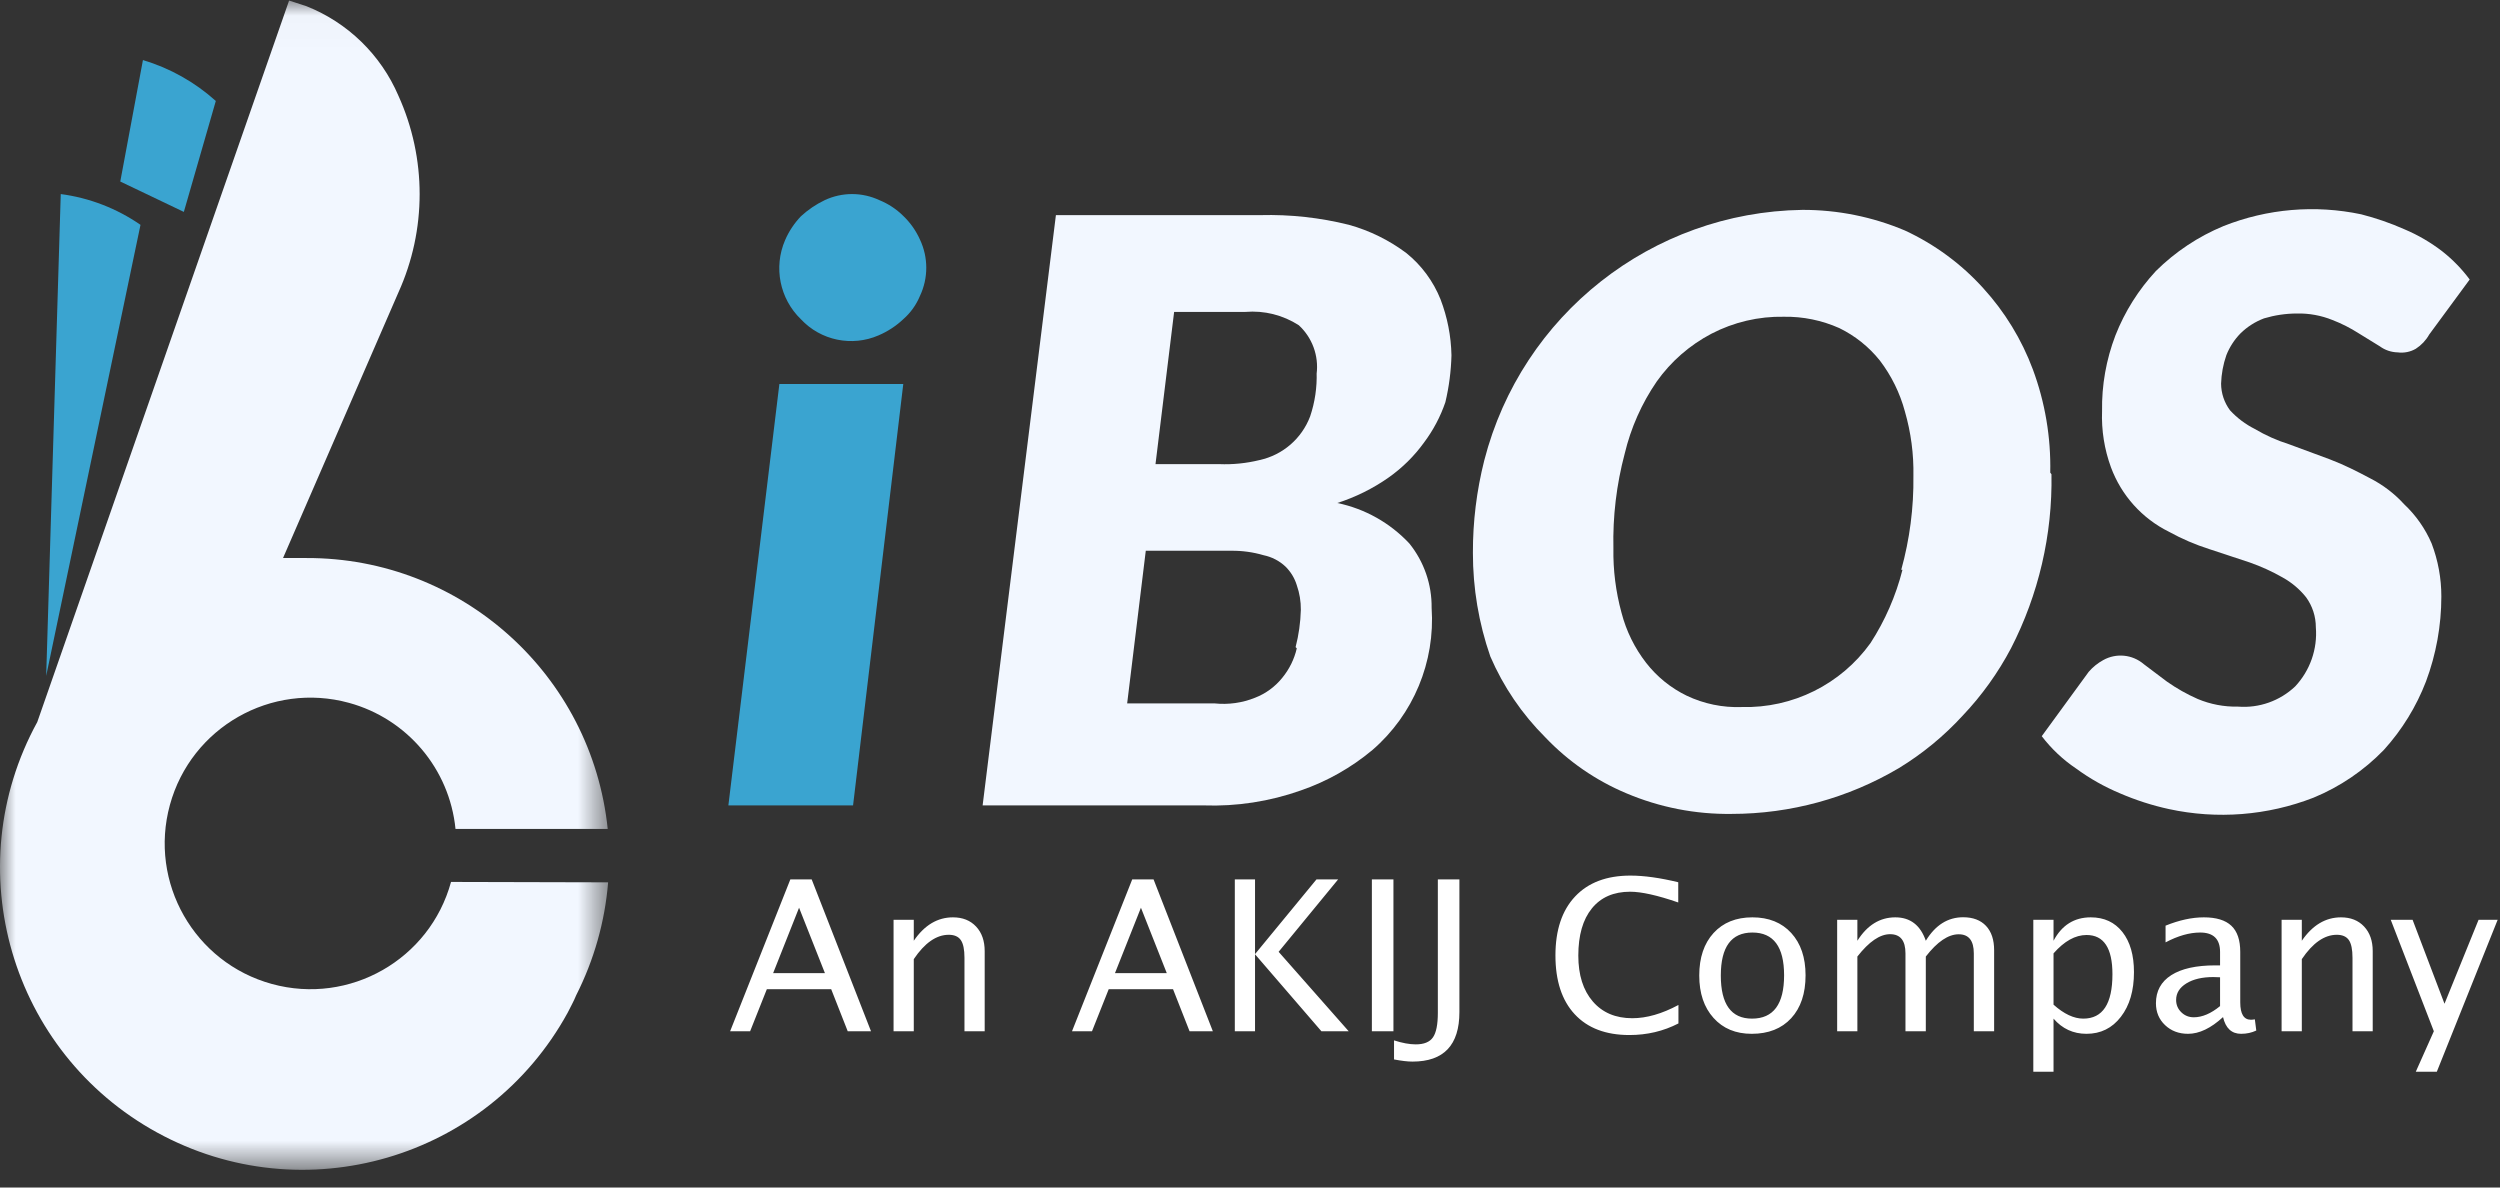 <?xml version="1.0" encoding="UTF-8"?>
<svg width="80px" height="38px" viewBox="0 0 80 38" version="1.1" xmlns="http://www.w3.org/2000/svg" xmlns:xlink="http://www.w3.org/1999/xlink">
    <rect x="0" y="0" width="80" height="38" fill="#333333" stroke="none"/>
    <!-- Generator: Sketch 60 (88103) - https://sketch.com -->
    <title>Logo</title>
    <desc>Created with Sketch.</desc>
    <defs>
        <polygon id="path-1" points="0.005 0.018 19.46 0.018 19.46 37.429 0.005 37.429"></polygon>
    </defs>
    <g id="Symbols" stroke="none" stroke-width="1" fill="none" fill-rule="evenodd">
        <g id="Content/Navigation/Nave-white">
            <g id="Navigation">
                <g id="Logo/iBoslogo/white">
                    <g id="ibos-new-logo-(1)-(1)" transform="translate(0, 0)">
                        <g id="Group-3">
                            <mask id="mask-2" fill="white">
                                <use xlink:href="#path-1"></use>
                            </mask>
                            <g id="Clip-2"></g>
                            <path d="M14.433,28.222 C13.753,30.706 11.187,32.168 8.703,31.488 C6.219,30.807 4.756,28.242 5.437,25.757 C6.117,23.273 8.683,21.811 11.167,22.491 C13.029,23.001 14.384,24.605 14.576,26.525 L19.447,26.525 C18.935,21.59 14.77,17.844 9.808,17.857 L9.057,17.857 L12.749,9.359 C13.655,7.358 13.655,5.063 12.749,3.062 C12.188,1.755 11.13,0.725 9.808,0.199 L9.251,0.018 L1.193,23.105 C-1.376,27.791 0.341,33.673 5.028,36.241 C9.714,38.81 15.596,37.093 18.165,32.407 C18.255,32.225 18.359,32.044 18.437,31.85 C19.009,30.722 19.357,29.495 19.46,28.235 L14.433,28.222" id="Fill-1" fill="#F2F7FF" mask="url(#mask-2)"></path>
                        </g>
                        <path d="M4.574,1.922 L3.849,5.809 L5.883,6.781 L6.906,3.231 C6.235,2.627 5.439,2.181 4.574,1.922" id="Fill-4" fill="#3AA4D0"></path>
                        <path d="M1.944,6.21 L1.478,21.628 L4.496,7.195 C3.736,6.669 2.861,6.331 1.944,6.21" id="Fill-5" fill="#3AA4D0"></path>
                        <path d="M42.132,11.911 C42.148,12.39 42.078,12.869 41.925,13.323 C41.657,14.034 41.048,14.56 40.306,14.722 C39.882,14.826 39.446,14.87 39.01,14.852 L36.976,14.852 L37.572,9.981 L39.852,9.981 C40.454,9.93 41.055,10.081 41.562,10.408 C41.992,10.804 42.204,11.383 42.132,11.963 L42.132,11.911 Z M41.497,20.747 C41.417,21.094 41.257,21.417 41.031,21.692 C40.802,21.976 40.503,22.195 40.163,22.327 C39.753,22.493 39.308,22.555 38.868,22.509 L36.069,22.509 L36.665,17.624 L39.399,17.624 C39.749,17.62 40.099,17.668 40.435,17.767 C40.697,17.821 40.94,17.946 41.135,18.13 C41.303,18.295 41.428,18.5 41.497,18.726 C41.586,18.98 41.63,19.247 41.627,19.516 C41.616,19.918 41.56,20.318 41.459,20.708 L41.497,20.747 Z M45.008,8.102 C44.457,7.688 43.833,7.38 43.169,7.195 C42.242,6.963 41.287,6.859 40.332,6.884 L33.789,6.884 L31.444,25.773 L38.518,25.773 C39.575,25.81 40.63,25.647 41.627,25.294 C42.464,25.005 43.241,24.566 43.92,23.998 C45.23,22.864 45.93,21.18 45.812,19.451 C45.821,18.702 45.569,17.974 45.099,17.391 C44.482,16.732 43.677,16.279 42.793,16.096 C43.38,15.908 43.934,15.633 44.438,15.279 C44.873,14.972 45.254,14.596 45.566,14.165 C45.861,13.772 46.093,13.335 46.252,12.87 C46.369,12.377 46.434,11.873 46.447,11.367 C46.434,10.755 46.316,10.15 46.097,9.579 C45.866,9.002 45.491,8.493 45.008,8.102 L45.008,8.102 Z" id="Fill-6" fill="#F2F7FF"></path>
                        <path d="M76.931,16.134 C76.621,15.794 76.253,15.514 75.843,15.305 C75.428,15.085 75.026,14.878 74.547,14.696 L73.252,14.217 C72.867,14.096 72.497,13.931 72.15,13.725 C71.853,13.576 71.585,13.374 71.36,13.129 C71.176,12.882 71.076,12.582 71.075,12.274 C71.085,11.965 71.141,11.659 71.243,11.367 C71.346,11.106 71.5,10.868 71.697,10.667 C71.911,10.457 72.167,10.294 72.448,10.188 C72.789,10.086 73.142,10.033 73.498,10.032 C73.888,10.023 74.276,10.094 74.638,10.24 C74.932,10.353 75.214,10.497 75.48,10.667 L76.154,11.082 C76.319,11.203 76.518,11.271 76.724,11.276 C76.926,11.303 77.131,11.262 77.307,11.16 C77.484,11.045 77.631,10.89 77.734,10.706 L79.03,8.944 C78.781,8.609 78.489,8.309 78.162,8.05 C77.788,7.761 77.379,7.521 76.944,7.338 C76.496,7.139 76.032,6.979 75.558,6.858 C74.084,6.547 72.552,6.678 71.153,7.234 C70.345,7.568 69.61,8.057 68.989,8.672 C68.433,9.272 67.993,9.97 67.694,10.732 C67.398,11.505 67.252,12.327 67.266,13.155 C67.243,13.768 67.34,14.379 67.551,14.955 C67.884,15.853 68.546,16.59 69.404,17.015 C69.817,17.243 70.25,17.429 70.699,17.572 L71.995,18 C72.358,18.128 72.71,18.288 73.044,18.479 C73.334,18.639 73.589,18.855 73.796,19.114 C73.998,19.393 74.107,19.729 74.107,20.073 C74.163,20.768 73.923,21.455 73.446,21.965 C72.956,22.429 72.292,22.665 71.619,22.612 C71.175,22.622 70.733,22.538 70.324,22.366 C69.978,22.214 69.648,22.027 69.339,21.809 L68.6,21.252 C68.238,20.942 67.721,20.89 67.305,21.122 C67.128,21.218 66.97,21.346 66.839,21.498 L65.336,23.558 C65.644,23.961 66.016,24.312 66.437,24.594 C66.87,24.912 67.34,25.177 67.836,25.385 C68.341,25.603 68.866,25.773 69.404,25.89 C70.948,26.225 72.556,26.099 74.029,25.527 C74.877,25.178 75.645,24.657 76.283,23.998 C76.863,23.358 77.32,22.616 77.631,21.809 C77.956,20.939 78.123,20.017 78.123,19.088 C78.124,18.508 78.018,17.933 77.812,17.391 C77.608,16.916 77.308,16.488 76.931,16.134" id="Fill-7" fill="#F2F7FF"></path>
                        <path d="M60.879,18.233 C60.668,19.065 60.322,19.858 59.856,20.578 C58.907,21.901 57.363,22.668 55.736,22.625 C55.128,22.648 54.523,22.523 53.974,22.262 C53.467,22.016 53.024,21.657 52.678,21.213 C52.308,20.737 52.039,20.19 51.888,19.606 C51.705,18.936 51.617,18.242 51.629,17.547 C51.606,16.524 51.728,15.503 51.991,14.515 C52.188,13.69 52.535,12.908 53.015,12.209 C53.469,11.568 54.069,11.045 54.764,10.68 C55.479,10.308 56.277,10.12 57.083,10.136 C57.694,10.126 58.3,10.25 58.858,10.499 C59.361,10.744 59.804,11.098 60.154,11.535 C60.525,12.022 60.798,12.576 60.957,13.168 C61.15,13.837 61.242,14.531 61.229,15.228 C61.242,16.243 61.111,17.255 60.84,18.233 L60.879,18.233 Z M65.608,15.124 C65.632,13.997 65.443,12.877 65.051,11.82 C64.694,10.864 64.157,9.984 63.47,9.229 C62.766,8.448 61.911,7.818 60.957,7.376 C59.92,6.938 58.805,6.713 57.679,6.716 C52.864,6.787 48.693,10.072 47.496,14.735 C47.252,15.701 47.13,16.693 47.133,17.689 C47.131,18.818 47.319,19.939 47.69,21.006 C48.107,21.974 48.705,22.853 49.452,23.597 C50.183,24.365 51.065,24.974 52.043,25.385 C53.108,25.836 54.255,26.061 55.412,26.045 C57.294,26.045 59.142,25.539 60.762,24.581 C61.52,24.119 62.209,23.552 62.809,22.897 C63.419,22.254 63.937,21.53 64.351,20.747 C65.236,19.025 65.681,17.111 65.647,15.176 L65.608,15.124 L65.608,15.124 Z" id="Fill-8" fill="#F2F7FF"></path>
                        <polyline id="Fill-9" fill="#3AA4D0" points="23.308 25.773 27.298 25.773 28.905 12.287 24.94 12.287 23.308 25.773"></polyline>
                        <path d="M28.905,6.91 C28.686,6.692 28.426,6.521 28.14,6.405 C27.586,6.145 26.945,6.145 26.391,6.405 C26.112,6.538 25.854,6.713 25.627,6.923 C25.415,7.146 25.243,7.405 25.122,7.687 C24.749,8.553 24.95,9.558 25.627,10.214 C26.263,10.896 27.259,11.103 28.114,10.732 C28.406,10.607 28.674,10.432 28.905,10.214 C29.136,10.012 29.318,9.759 29.436,9.475 C29.709,8.902 29.709,8.235 29.436,7.661 C29.309,7.379 29.129,7.124 28.905,6.91" id="Fill-10" fill="#3AA4D0"></path>
                        <path d="M24.004,33 L24.539,31.654 L26.598,31.654 L27.127,33 L27.872,33 L25.974,28.141 L25.291,28.141 L23.364,33 L24.004,33 Z M26.398,31.141 L24.74,31.141 L25.57,29.047 L26.398,31.141 Z M29.241,33 L29.241,30.692 C29.591,30.173 29.964,29.913 30.36,29.913 C30.54,29.913 30.669,29.97 30.746,30.083 C30.824,30.195 30.863,30.384 30.863,30.649 L30.863,30.649 L30.863,33 L31.51,33 L31.51,30.439 C31.51,30.108 31.418,29.845 31.234,29.649 C31.05,29.453 30.804,29.355 30.495,29.355 C30,29.355 29.582,29.605 29.241,30.104 L29.241,30.104 L29.241,29.434 L28.594,29.434 L28.594,33 L29.241,33 Z M34.944,33 L35.479,31.654 L37.537,31.654 L38.066,33 L38.811,33 L36.914,28.141 L36.231,28.141 L34.304,33 L34.944,33 Z M37.337,31.141 L35.679,31.141 L36.51,29.047 L37.337,31.141 Z M40.161,33 L40.161,30.537 L42.285,33 L43.158,33 L40.916,30.458 L42.82,28.141 L42.127,28.141 L40.161,30.531 L40.161,28.141 L39.514,28.141 L39.514,33 L40.161,33 Z M44.59,33 L44.59,28.141 L43.9,28.141 L43.9,33 L44.59,33 Z M45.2,33.971 C46.201,33.971 46.701,33.443 46.701,32.386 L46.701,32.386 L46.701,28.141 L46.011,28.141 L46.011,32.409 C46.011,32.783 45.959,33.045 45.855,33.195 C45.751,33.345 45.568,33.42 45.305,33.42 C45.104,33.42 44.872,33.377 44.609,33.292 L44.609,33.292 L44.609,33.902 C44.85,33.948 45.047,33.971 45.2,33.971 Z M52.141,33.121 C52.708,33.121 53.231,32.997 53.71,32.75 L53.71,32.75 L53.71,32.159 C53.185,32.441 52.692,32.583 52.233,32.583 C51.699,32.583 51.277,32.404 50.969,32.046 C50.66,31.688 50.506,31.199 50.506,30.58 C50.506,29.93 50.65,29.426 50.939,29.07 C51.228,28.713 51.636,28.535 52.164,28.535 C52.525,28.535 53.038,28.649 53.704,28.879 L53.704,28.879 L53.704,28.232 C53.119,28.09 52.609,28.019 52.174,28.019 C51.412,28.019 50.822,28.242 50.402,28.689 C49.983,29.135 49.774,29.764 49.774,30.573 C49.774,31.385 49.979,32.013 50.391,32.456 C50.802,32.899 51.386,33.121 52.141,33.121 Z M56.054,33.082 C56.59,33.082 57.012,32.915 57.318,32.583 C57.624,32.25 57.778,31.793 57.778,31.21 C57.778,30.641 57.625,30.19 57.32,29.856 C57.014,29.522 56.6,29.355 56.077,29.355 C55.554,29.355 55.14,29.522 54.834,29.856 C54.529,30.19 54.376,30.643 54.376,31.217 C54.376,31.784 54.528,32.236 54.833,32.574 C55.137,32.913 55.544,33.082 56.054,33.082 Z M56.064,32.596 C55.398,32.596 55.066,32.136 55.066,31.217 C55.066,30.3 55.403,29.841 56.077,29.841 C56.753,29.841 57.091,30.298 57.091,31.21 C57.091,32.134 56.749,32.596 56.064,32.596 Z M59.436,33 L59.436,30.609 C59.808,30.132 60.157,29.894 60.483,29.894 C60.811,29.894 60.975,30.098 60.975,30.508 L60.975,30.508 L60.975,33 L61.626,33 L61.626,30.609 C61.993,30.135 62.345,29.897 62.679,29.897 C63.001,29.897 63.162,30.101 63.162,30.508 L63.162,30.508 L63.162,33 L63.812,33 L63.812,30.406 C63.812,30.073 63.726,29.814 63.553,29.629 C63.38,29.445 63.136,29.352 62.821,29.352 C62.33,29.352 61.932,29.603 61.626,30.104 C61.453,29.605 61.128,29.355 60.65,29.355 C60.156,29.355 59.751,29.605 59.436,30.104 L59.436,30.104 L59.436,29.434 L58.789,29.434 L58.789,33 L59.436,33 Z M65.713,34.296 L65.713,32.596 C65.993,32.92 66.345,33.082 66.767,33.082 C67.222,33.082 67.589,32.901 67.868,32.538 C68.148,32.176 68.287,31.699 68.287,31.109 C68.287,30.566 68.164,30.138 67.918,29.825 C67.671,29.512 67.334,29.355 66.905,29.355 C66.375,29.355 65.978,29.605 65.713,30.104 L65.713,30.104 L65.713,29.434 L65.066,29.434 L65.066,34.296 L65.713,34.296 Z M66.665,32.596 C66.363,32.596 66.046,32.447 65.713,32.149 L65.713,32.149 L65.713,30.508 C66.057,30.116 66.409,29.92 66.77,29.92 C67.322,29.92 67.598,30.338 67.598,31.174 C67.598,32.122 67.287,32.596 66.665,32.596 Z M71.715,33.082 C71.892,33.082 72.054,33.047 72.201,32.977 L72.201,32.977 L72.155,32.619 C72.1,32.628 72.058,32.632 72.03,32.632 C71.802,32.632 71.688,32.447 71.688,32.077 L71.688,32.077 L71.688,30.462 C71.688,30.083 71.594,29.804 71.404,29.625 C71.215,29.445 70.921,29.355 70.523,29.355 C70.142,29.355 69.734,29.444 69.298,29.621 L69.298,29.621 L69.298,30.156 C69.694,29.946 70.063,29.841 70.405,29.841 C70.829,29.841 71.042,30.048 71.042,30.462 L71.042,30.462 L71.042,30.892 L70.887,30.892 C70.277,30.892 69.808,30.996 69.48,31.205 C69.153,31.414 68.99,31.714 68.99,32.103 C68.99,32.386 69.087,32.619 69.282,32.804 C69.477,32.989 69.722,33.082 70.017,33.082 C70.376,33.082 70.749,32.903 71.137,32.547 C71.22,32.903 71.413,33.082 71.715,33.082 Z M70.201,32.553 C70.044,32.553 69.91,32.499 69.801,32.392 C69.691,32.285 69.636,32.154 69.636,31.998 C69.636,31.779 69.746,31.603 69.965,31.468 C70.184,31.333 70.47,31.266 70.825,31.266 L70.825,31.266 L71.042,31.273 L71.042,32.195 C70.75,32.434 70.47,32.553 70.201,32.553 Z M73.658,33 L73.658,30.692 C74.008,30.173 74.382,29.913 74.778,29.913 C74.957,29.913 75.086,29.97 75.164,30.083 C75.241,30.195 75.28,30.384 75.28,30.649 L75.28,30.649 L75.28,33 L75.927,33 L75.927,30.439 C75.927,30.108 75.835,29.845 75.651,29.649 C75.467,29.453 75.221,29.355 74.912,29.355 C74.418,29.355 74,29.605 73.658,30.104 L73.658,30.104 L73.658,29.434 L73.011,29.434 L73.011,33 L73.658,33 Z M77.978,34.296 L79.925,29.434 L79.314,29.434 L78.224,32.12 L77.203,29.434 L76.504,29.434 L77.883,33 L77.305,34.296 L77.978,34.296 Z" id="AnAKIJCompany" fill="#FFFFFF" fill-rule="nonzero"></path>
                    </g>
                </g>
            </g>
        </g>
    </g>
</svg>